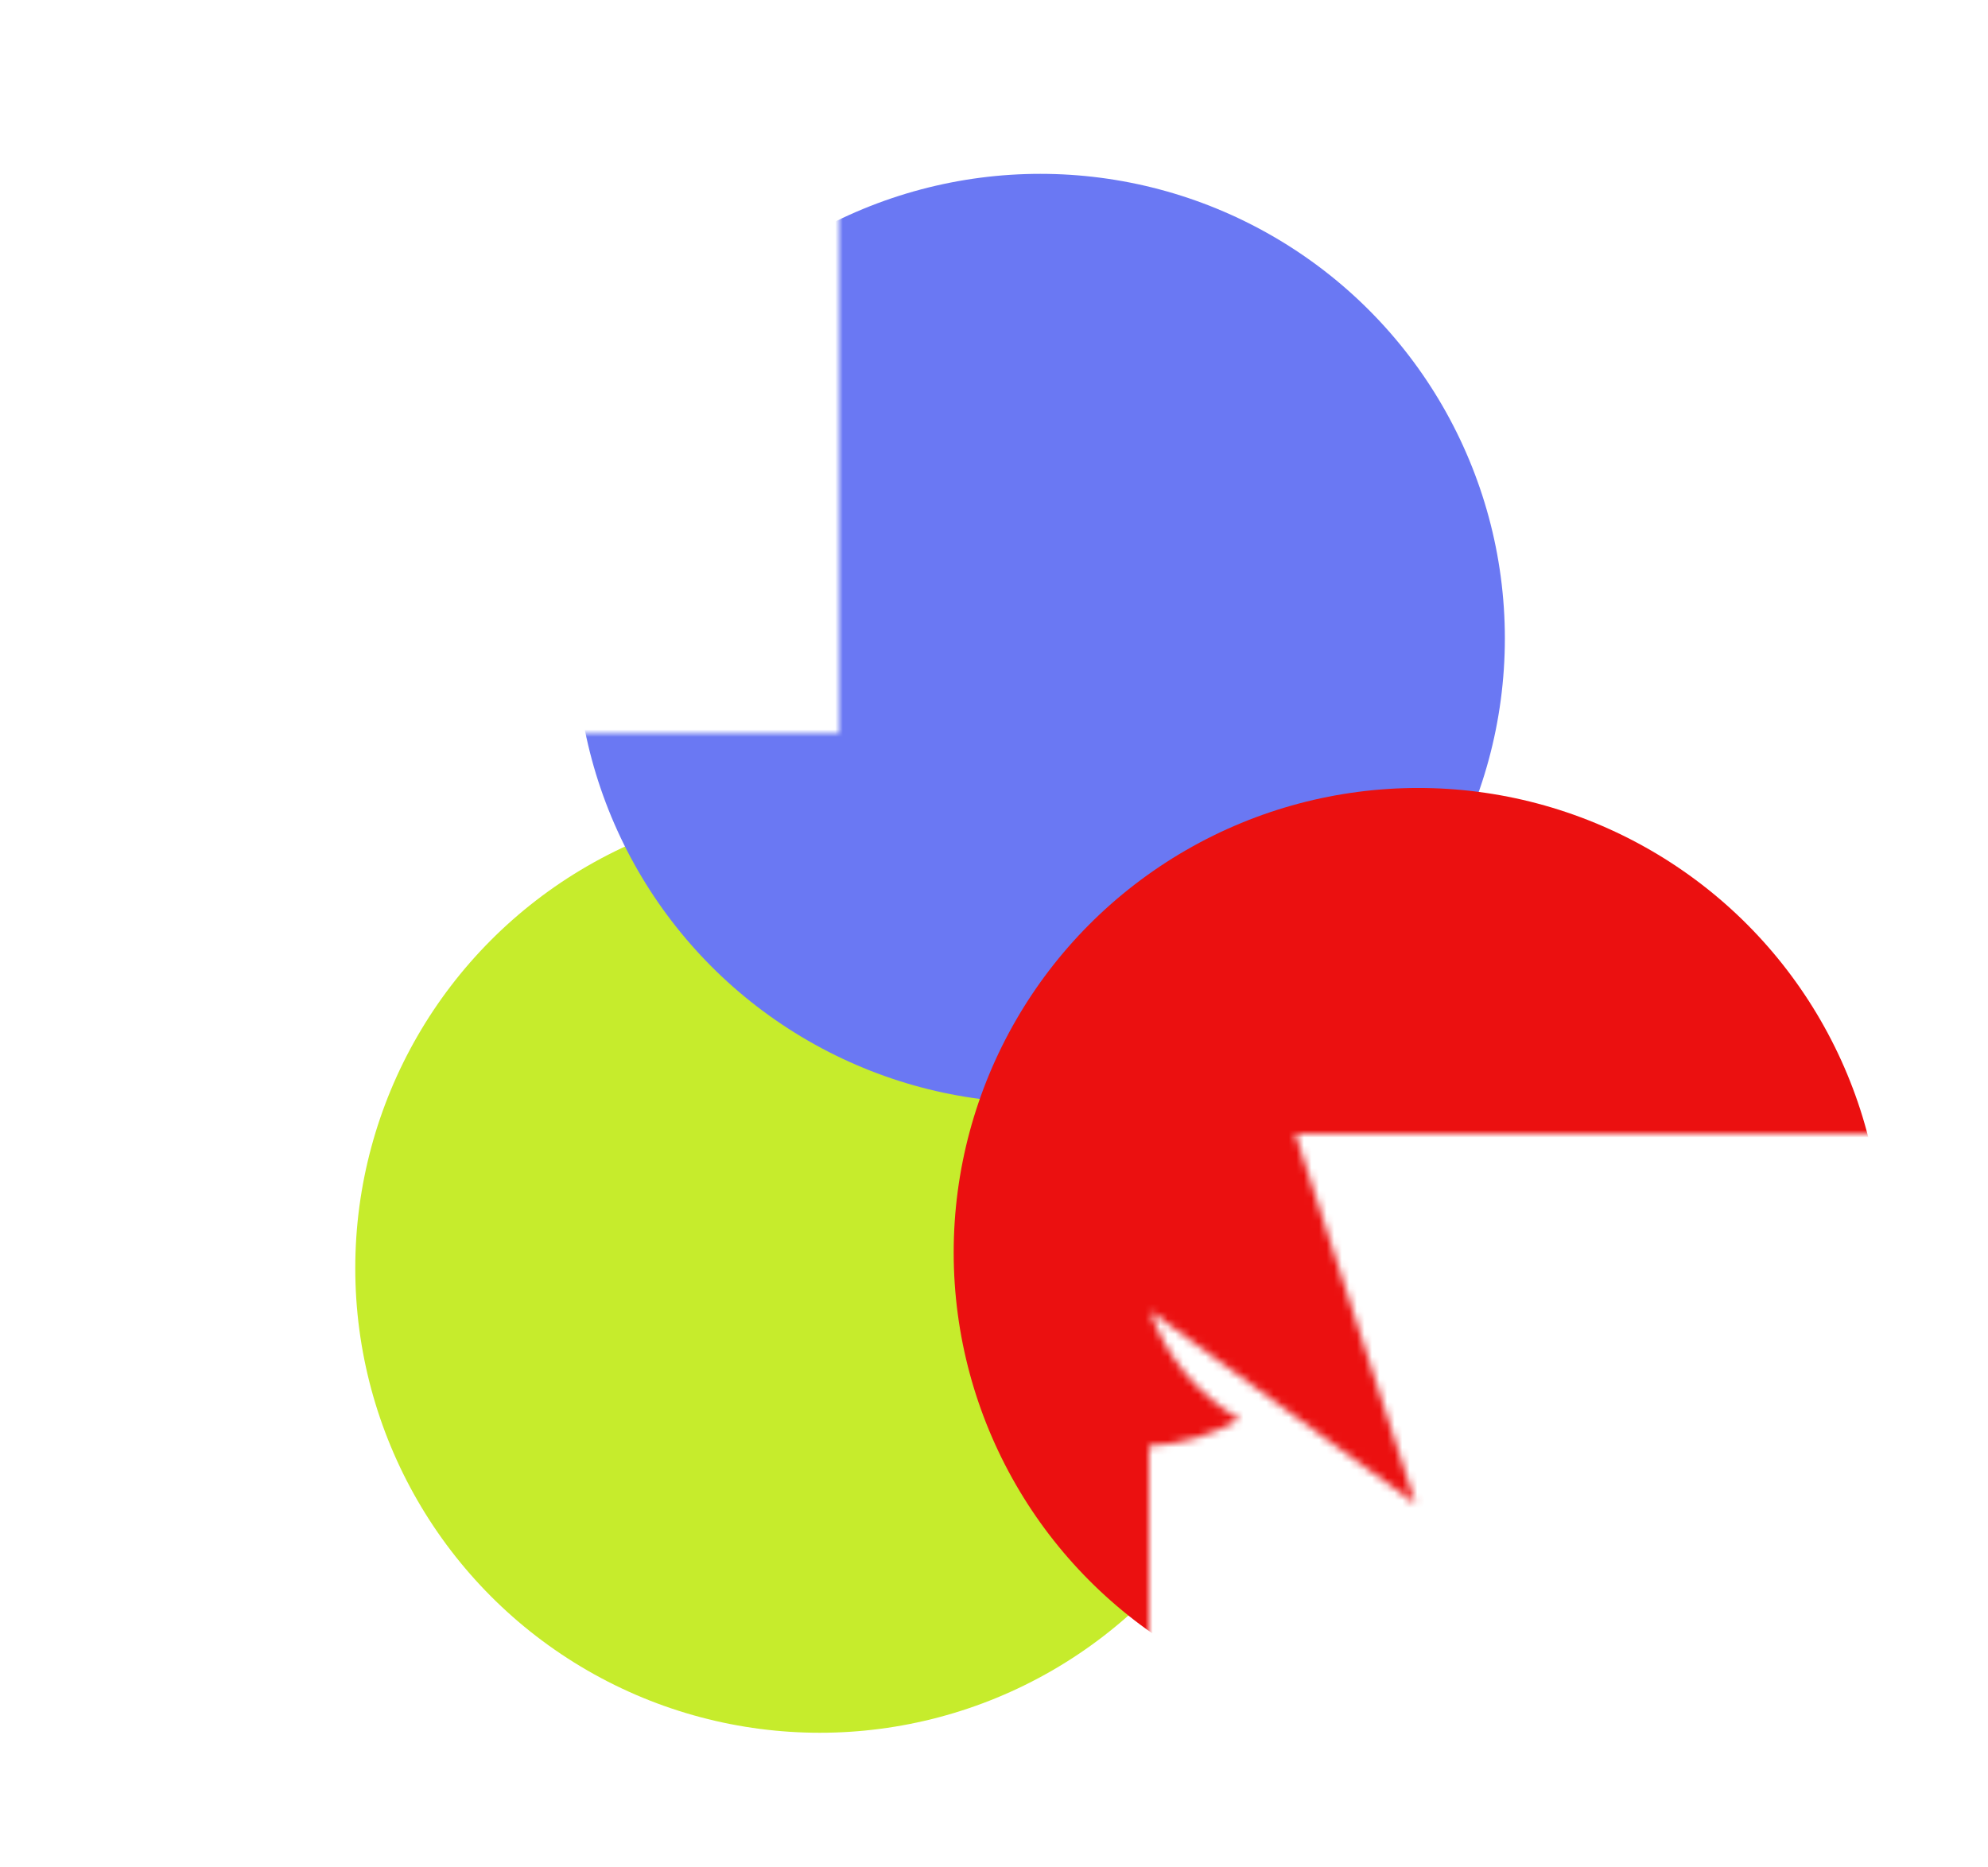 <svg width="263" height="247" viewBox="0 0 263 247" fill="none" xmlns="http://www.w3.org/2000/svg">
<mask id="mask0_1_44397" style="mask-type:alpha" maskUnits="userSpaceOnUse" x="0" y="0" width="263" height="247">
<path fill-rule="evenodd" clip-rule="evenodd" d="M263 0H111V97H0V247H152V191.301C156.357 191.086 160.439 189.826 164 187.766C158.512 184.591 154.261 179.517 152.144 173.442L187.263 198.957L171.355 150H263V0Z" fill="#D9D9D9"/>
</mask>
<g mask="url(#mask0_1_44397)">
<circle cx="108.458" cy="167.792" r="61.458" fill="#C6EC2C"/>
<circle cx="137.625" cy="84.458" r="61.458" fill="#6A78F3"/>
<circle cx="187.625" cy="165.708" r="61.458" fill="#EB1010"/>
</g>
</svg>
